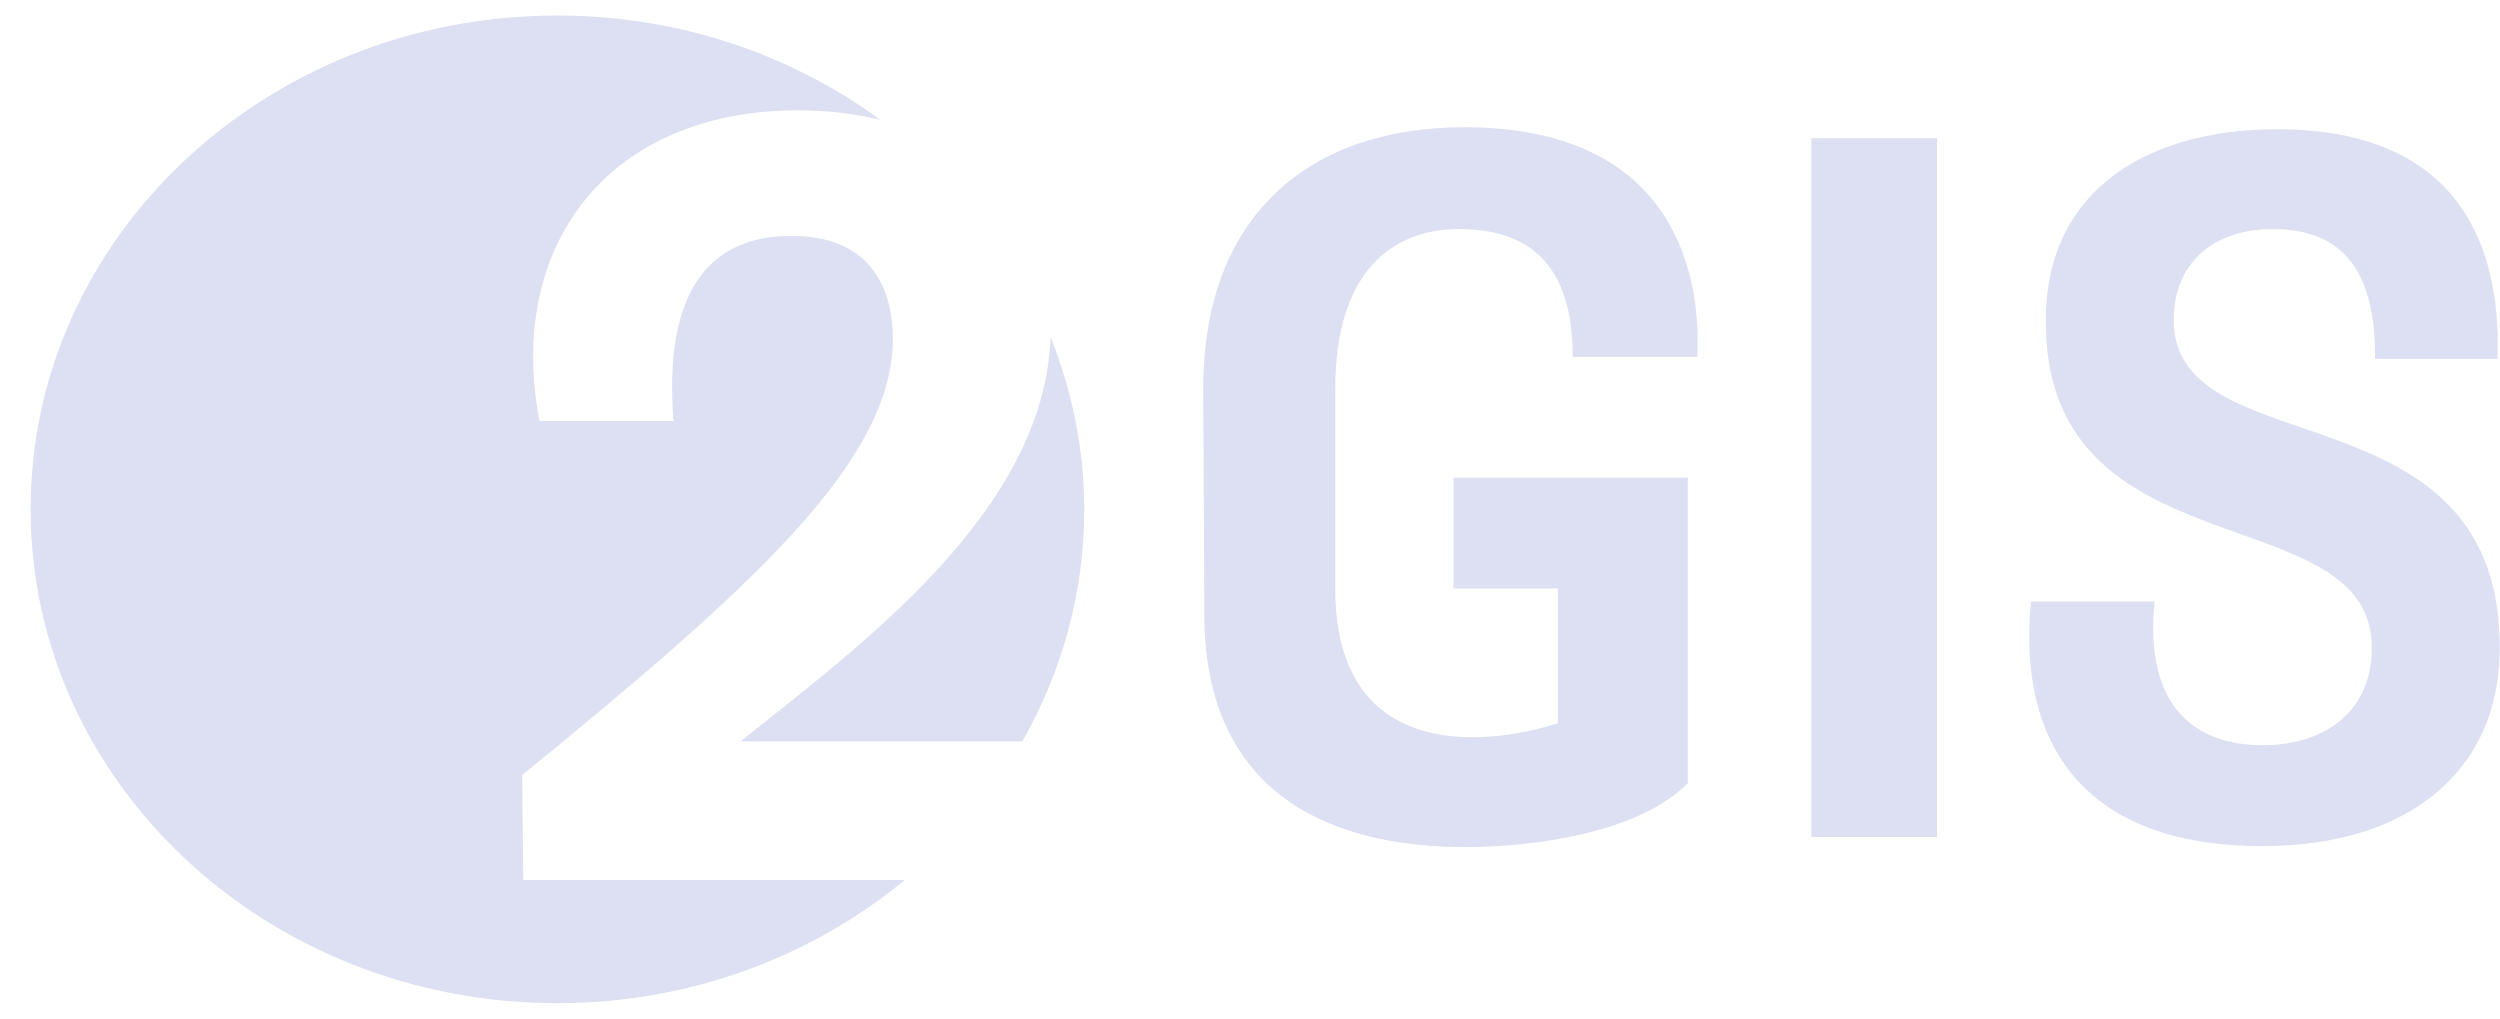 <svg width="81" height="33" viewBox="0 0 81 33" fill="none" xmlns="http://www.w3.org/2000/svg">
<path d="M35.129 16.503C35.129 14.535 34.731 12.658 34.037 10.916C33.854 16.648 27.639 21.086 23.991 24.022H33.123C34.4 21.78 35.129 19.222 35.129 16.503ZM28.526 3.883C25.635 1.772 22.009 0.503 18.061 0.503C8.634 0.503 0.992 7.667 0.992 16.503C0.992 25.34 8.634 32.503 18.061 32.503C22.377 32.503 26.308 30.989 29.314 28.512H16.956L16.919 25.11C24.364 19.042 28.929 14.938 28.929 10.975C28.929 9.502 28.33 7.643 25.637 7.643C23.504 7.643 21.446 8.801 21.82 13.641H17.48C16.395 8.029 19.65 3.575 25.86 3.575C26.823 3.575 27.714 3.682 28.526 3.883Z" fill="#DDDFF2"/>
<path d="M50.957 11.562H54.995C55.133 8.684 54.098 4.122 47.438 4.122C42.538 4.122 38.984 6.872 38.984 12.597C38.984 13.374 39.018 17.385 39.018 19.875C39.018 26.087 43.608 27.445 47.473 27.445C49.785 27.445 53.132 26.959 54.684 25.375V15.476H47.093V19.067H50.475V23.434C47.921 24.242 43.262 24.566 43.262 19.067V12.597C43.262 8.748 45.161 7.422 47.265 7.422C49.439 7.422 50.957 8.457 50.957 11.562ZM80.988 21.169C81.16 12.306 70.325 15.249 70.428 10.3C70.463 8.554 71.67 7.422 73.638 7.422C75.743 7.422 76.984 8.586 76.95 11.627H80.918C81.022 8.877 80.332 4.187 73.776 4.187C69.704 4.187 66.357 6.064 66.287 10.236C66.115 18.743 77.019 15.961 76.847 21.105C76.777 23.207 75.155 24.145 73.327 24.145C71.188 24.145 69.462 22.981 69.808 19.487H65.804C65.356 24.113 67.53 27.413 73.293 27.413C78.158 27.413 80.918 24.889 80.988 21.169ZM62.758 27.121H58.687V4.478H62.758V27.121ZM62.758 27.121H58.687V4.478H62.758V27.121Z" fill="#DDDFF2"/>
</svg>
